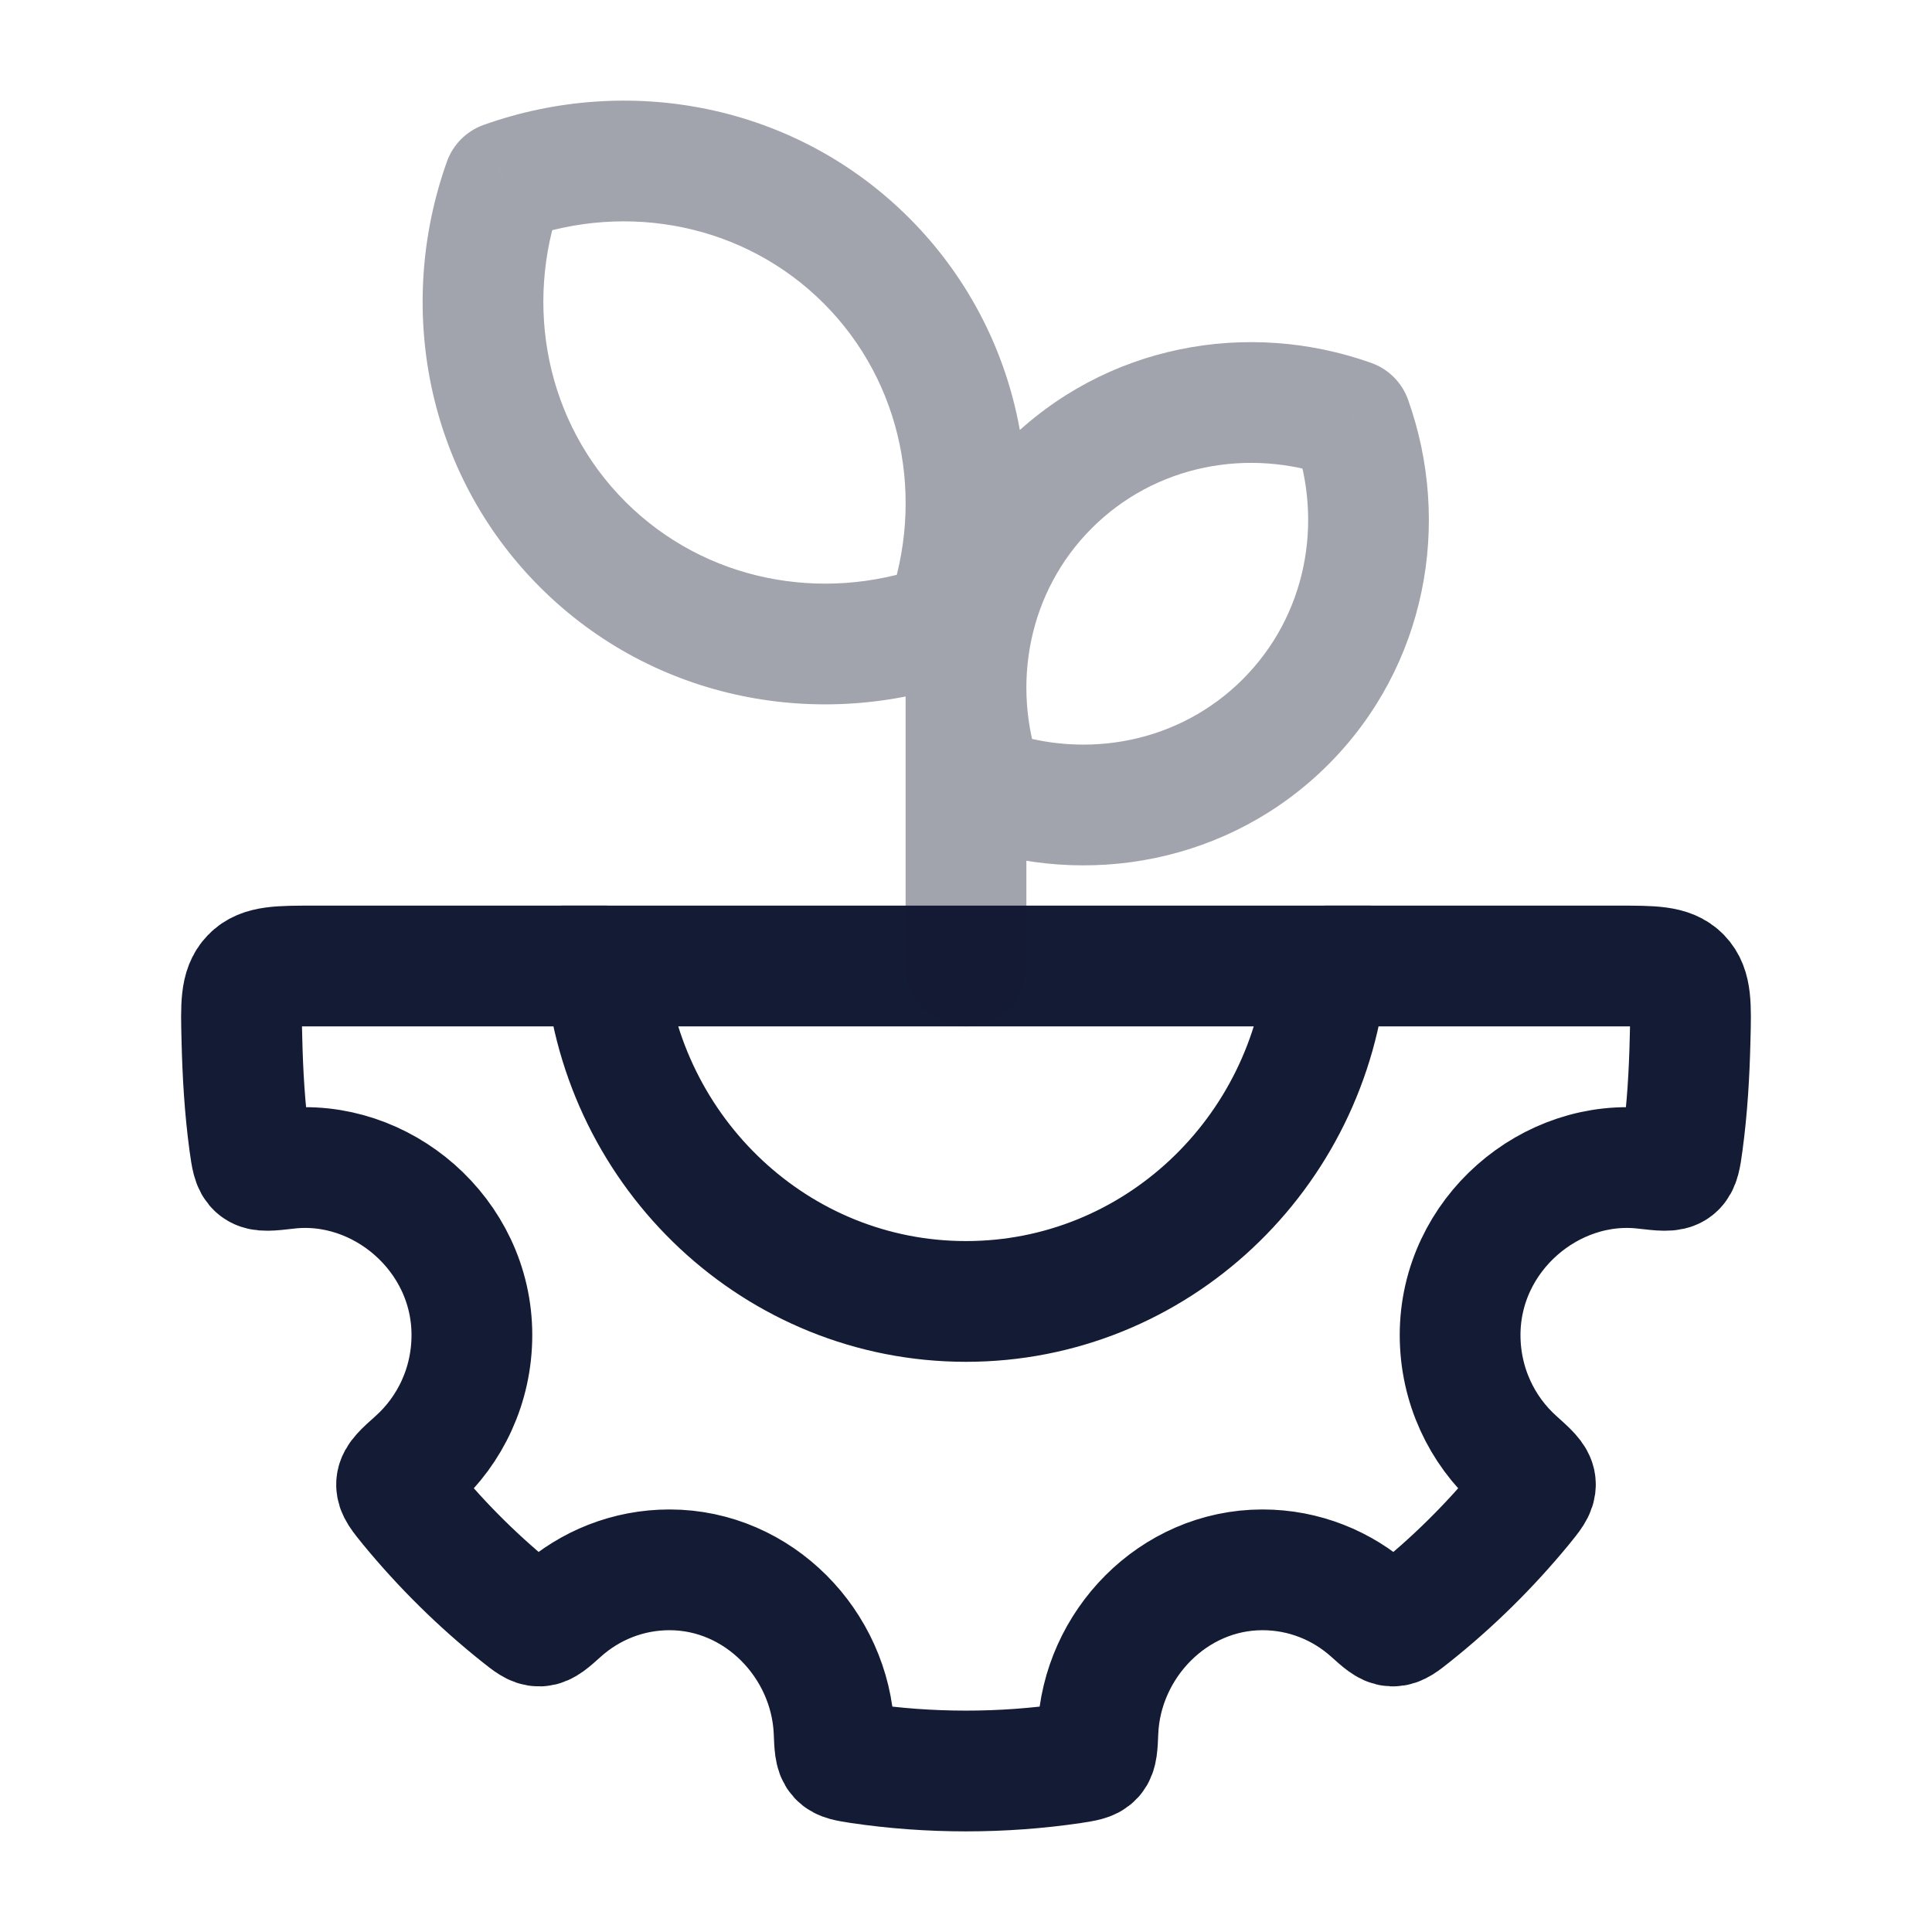 <svg width="24" height="24" viewBox="0 0 24 24" fill="none" xmlns="http://www.w3.org/2000/svg">
<path d="M7.517 12H3.897C3.469 12 3.254 12 3.122 12.137C2.989 12.274 2.994 12.486 3.005 12.909C3.015 13.34 3.04 13.769 3.098 14.197C3.123 14.374 3.135 14.463 3.193 14.508C3.251 14.554 3.356 14.541 3.567 14.517C4.734 14.38 5.862 15.333 5.862 16.584C5.862 17.207 5.593 17.767 5.166 18.149C5.01 18.288 4.933 18.358 4.927 18.432C4.921 18.505 4.978 18.573 5.09 18.711C5.498 19.207 5.957 19.66 6.458 20.059C6.577 20.154 6.637 20.201 6.702 20.199C6.767 20.197 6.834 20.138 6.967 20.018C7.328 19.696 7.8 19.501 8.317 19.501C9.426 19.501 10.314 20.429 10.361 21.505C10.368 21.684 10.372 21.773 10.416 21.822C10.459 21.87 10.533 21.881 10.681 21.904C11.542 22.032 12.458 22.032 13.319 21.904C13.467 21.881 13.541 21.87 13.584 21.822C13.628 21.773 13.632 21.684 13.639 21.505C13.686 20.429 14.574 19.501 15.683 19.501C16.2 19.501 16.672 19.696 17.033 20.018C17.166 20.138 17.233 20.197 17.298 20.199C17.363 20.201 17.423 20.154 17.542 20.059C18.043 19.66 18.502 19.207 18.91 18.711C19.022 18.573 19.079 18.505 19.073 18.432C19.067 18.358 18.989 18.288 18.834 18.149C18.407 17.767 18.138 17.207 18.138 16.584C18.138 15.333 19.266 14.38 20.433 14.517C20.644 14.541 20.749 14.554 20.807 14.508C20.865 14.463 20.878 14.374 20.902 14.197C20.96 13.769 20.985 13.34 20.995 12.909C21.006 12.486 21.011 12.274 20.878 12.137C20.746 12 20.531 12 20.103 12H16.483C16.276 14.336 14.348 16.167 12 16.167C9.652 16.167 7.724 14.336 7.517 12Z" stroke="#141B34" stroke-width="1.5" stroke-linecap="round" stroke-linejoin="round"/>
<path d="M7 12H17" stroke="#141B34" stroke-width="1.5" stroke-linecap="round" stroke-linejoin="round"/>
<path opacity="0.4" d="M11.25 12C11.25 12.414 11.586 12.75 12 12.75C12.414 12.75 12.75 12.414 12.75 12H11.25ZM12.75 6C12.75 5.586 12.414 5.25 12 5.25C11.586 5.25 11.25 5.586 11.25 6H12.75ZM11.741 7.741L11.993 8.448C12.205 8.372 12.372 8.205 12.448 7.993L11.741 7.741ZM6.259 2.259L6.007 1.552C5.795 1.628 5.628 1.795 5.552 2.007L6.259 2.259ZM12.216 9.784L11.509 10.036C11.585 10.248 11.752 10.415 11.964 10.491L12.216 9.784ZM16.784 5.216L17.491 4.964C17.415 4.752 17.248 4.585 17.036 4.509L16.784 5.216ZM12.75 12L12.75 6H11.25L11.25 12H12.75ZM10.232 3.768C11.218 4.755 11.493 6.206 11.035 7.489L12.448 7.993C13.087 6.201 12.716 4.131 11.293 2.707L10.232 3.768ZM6.511 2.965C7.794 2.507 9.245 2.782 10.232 3.768L11.293 2.707C9.869 1.284 7.799 0.913 6.007 1.552L6.511 2.965ZM7.768 6.232C6.782 5.245 6.507 3.794 6.965 2.511L5.552 2.007C4.913 3.799 5.284 5.869 6.707 7.293L7.768 6.232ZM11.489 7.035C10.206 7.493 8.755 7.218 7.768 6.232L6.707 7.293C8.131 8.716 10.201 9.087 11.993 8.448L11.489 7.035ZM12.501 5.501C11.279 6.724 10.961 8.5 11.509 10.036L12.922 9.532C12.556 8.505 12.776 7.348 13.562 6.562L12.501 5.501ZM17.036 4.509C15.5 3.961 13.724 4.279 12.501 5.501L13.562 6.562C14.348 5.776 15.505 5.556 16.532 5.922L17.036 4.509ZM16.499 9.499C17.721 8.276 18.039 6.5 17.491 4.964L16.078 5.468C16.445 6.495 16.224 7.652 15.438 8.438L16.499 9.499ZM11.964 10.491C13.5 11.039 15.276 10.721 16.499 9.499L15.438 8.438C14.652 9.224 13.495 9.444 12.468 9.078L11.964 10.491Z" fill="#141B34"/>
</svg>
